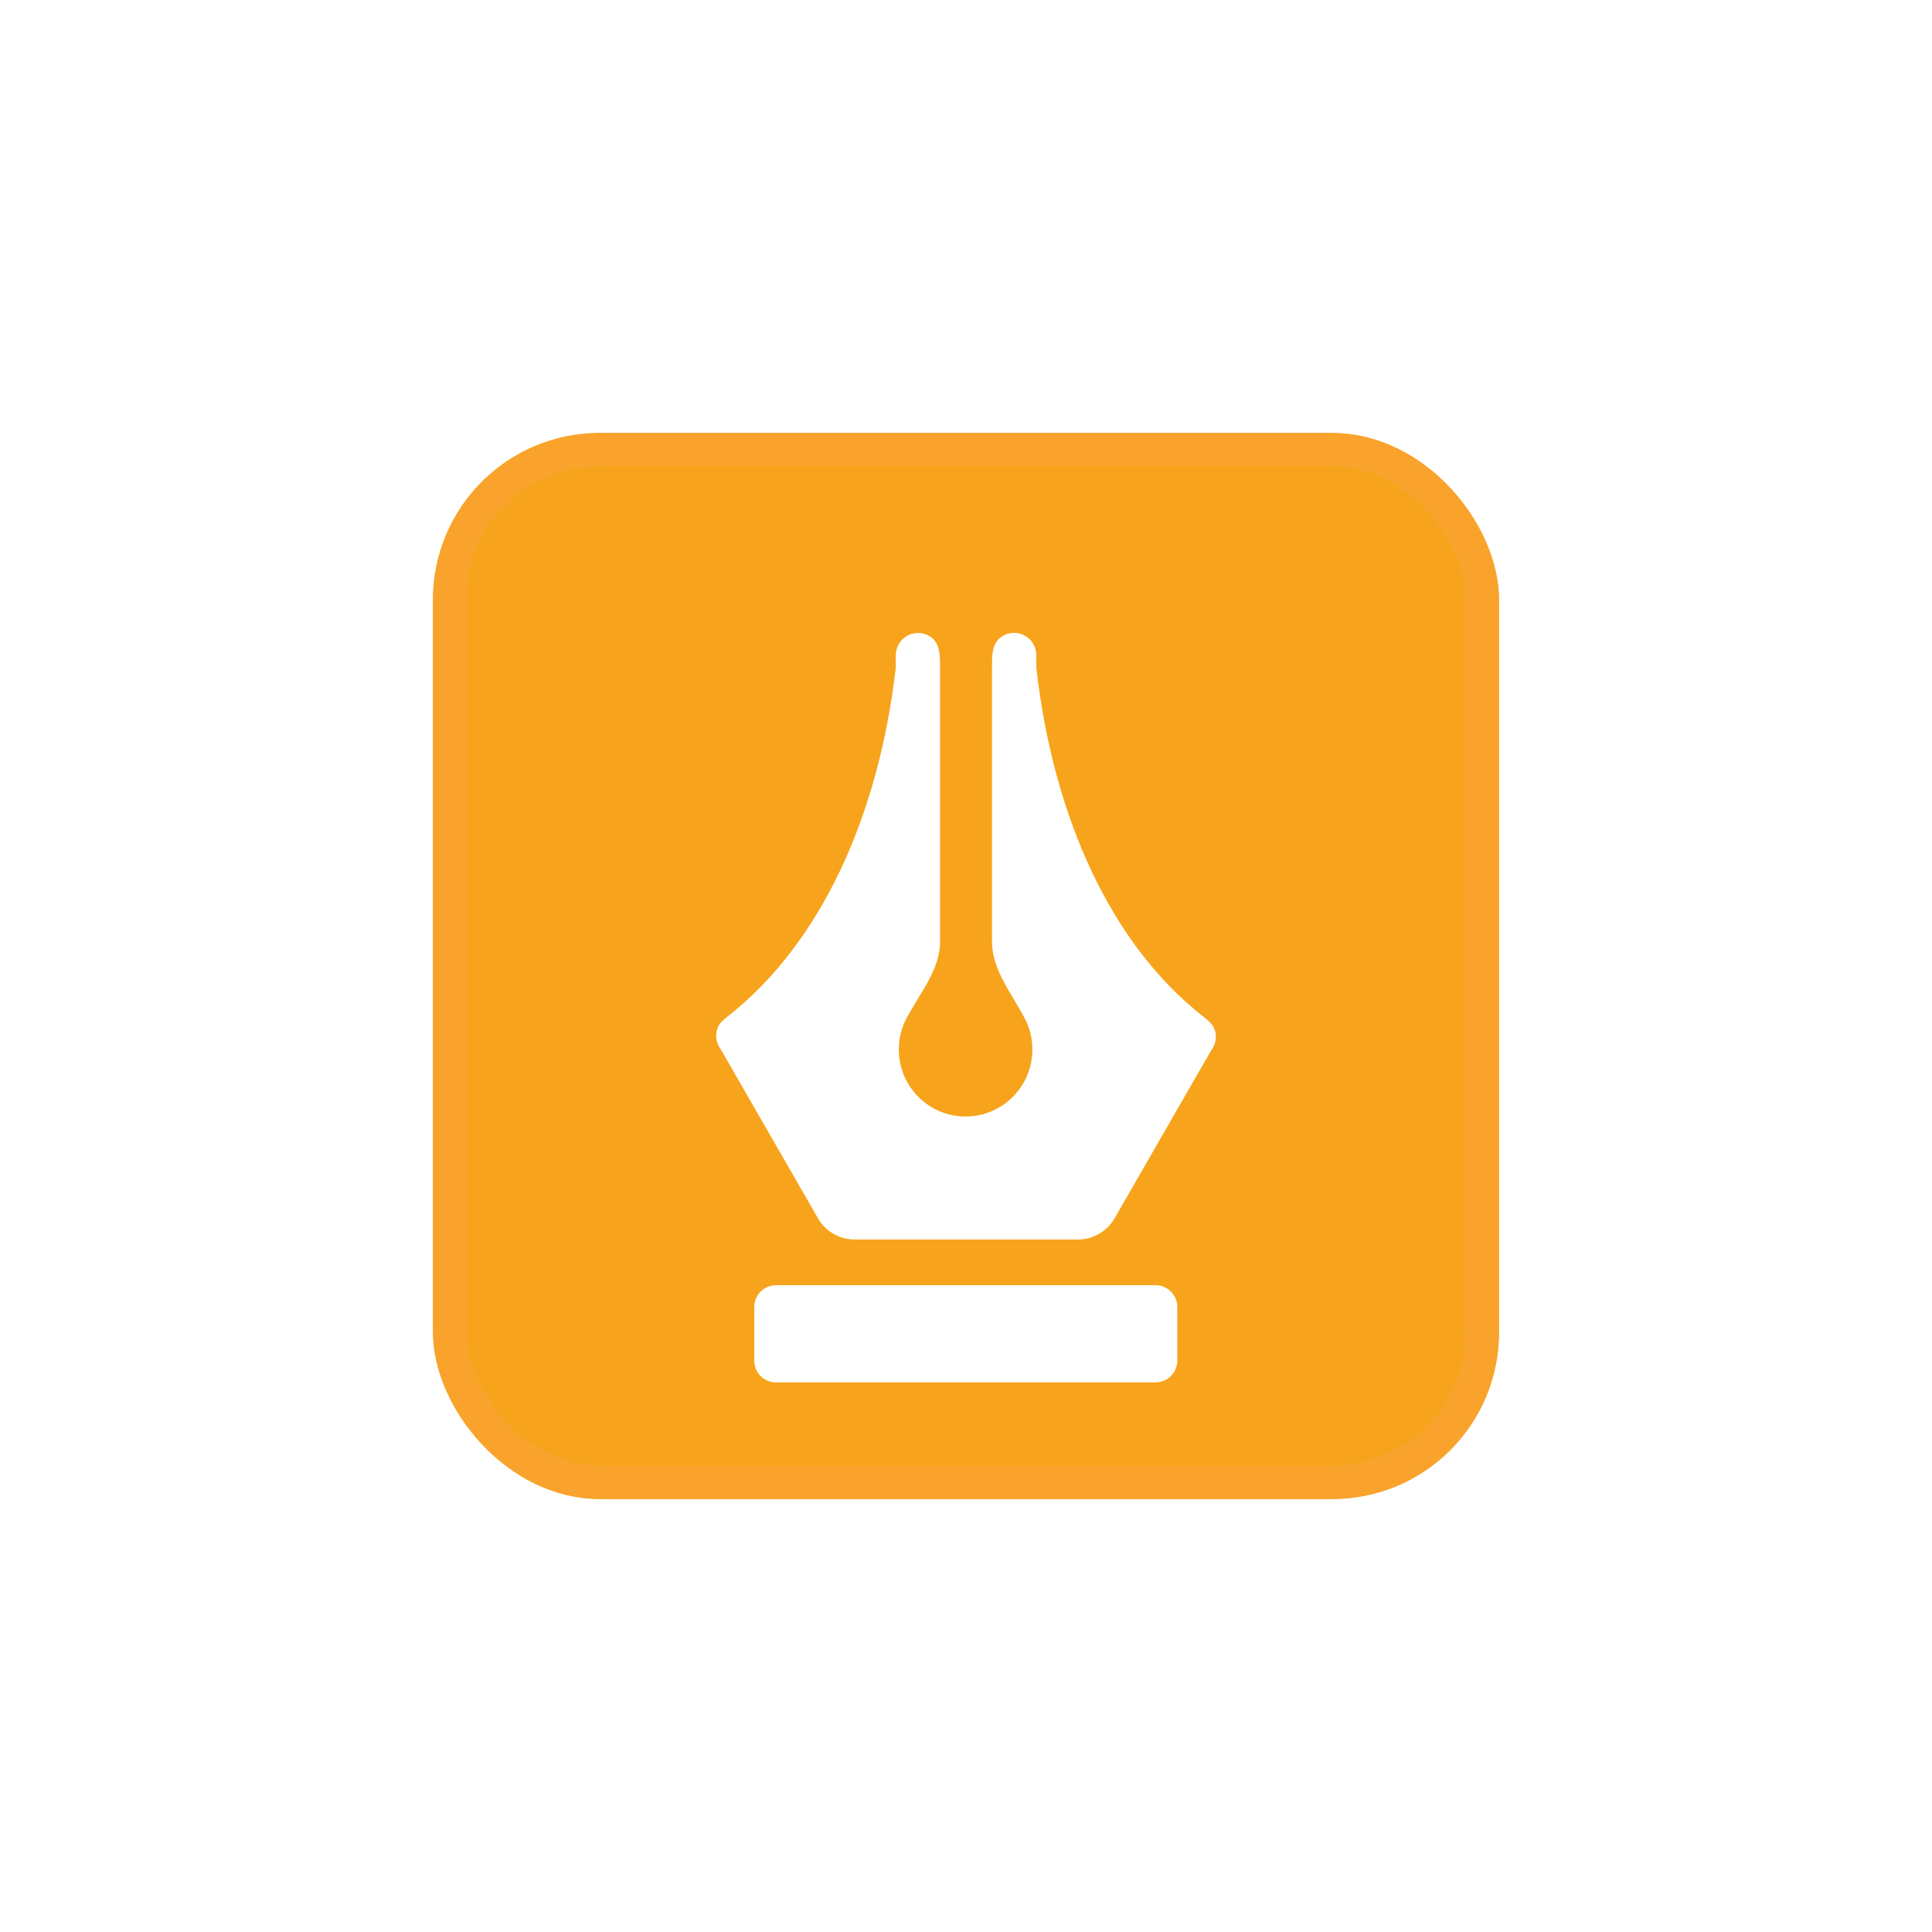<svg width="116" height="116" viewBox="0 0 116 116" fill="none" xmlns="http://www.w3.org/2000/svg">
<g filter="url(#filter0_d_220_2120)">
<rect x="26" y="26" width="64" height="64" rx="10" fill="#F7A41C"/>
<rect x="27" y="27" width="62" height="62" rx="9" stroke="#F9A32C" stroke-width="2"/>
</g>
<g filter="url(#filter1_d_220_2120)">
<path d="M72.732 61.05C72.732 61.051 72.732 61.052 72.731 61.053L72.704 61.094L69.782 66.176L66.859 71.257C66.639 71.595 66.342 71.876 65.994 72.078C65.645 72.279 65.254 72.396 64.853 72.418H51.182C50.78 72.396 50.39 72.279 50.041 72.078C49.693 71.876 49.396 71.595 49.176 71.257L43.269 60.992C43.084 60.748 42.99 60.448 43.001 60.141C43.007 59.988 43.039 59.838 43.095 59.697C43.206 59.417 43.45 59.219 43.688 59.033V59.033L43.742 58.99C49.274 54.622 52.758 47.02 53.785 38.079V37.337C53.787 37 53.916 36.677 54.144 36.431C54.373 36.184 54.686 36.034 55.02 36.008C55.355 35.983 55.686 36.084 55.95 36.292V36.292C56.47 36.704 56.442 37.467 56.442 38.13V54.543C56.442 56.21 55.229 57.641 54.443 59.11V59.11C54.005 59.928 53.862 60.873 54.039 61.785C54.217 62.696 54.702 63.518 55.414 64.111C56.127 64.704 57.021 65.031 57.946 65.038C58.872 65.045 59.771 64.73 60.491 64.147C61.212 63.565 61.709 62.75 61.9 61.841C62.09 60.933 61.961 59.986 61.535 59.161V59.161C60.768 57.677 59.562 56.237 59.562 54.565V38.15C59.562 37.482 59.528 36.715 60.047 36.296V36.296C60.31 36.084 60.643 35.979 60.98 36.003C61.316 36.027 61.631 36.178 61.861 36.425C62.092 36.672 62.221 36.998 62.222 37.337V38.107C63.252 47.079 66.696 54.701 72.268 59.055V59.055C72.536 59.266 72.814 59.49 72.926 59.811C72.969 59.935 72.994 60.066 72.999 60.199C73.01 60.504 72.916 60.804 72.733 61.048C72.733 61.049 72.732 61.05 72.732 61.05V61.05ZM70.686 76.47C70.685 76.124 70.547 75.793 70.303 75.549C70.059 75.304 69.728 75.166 69.383 75.166H46.587C46.242 75.166 45.912 75.304 45.668 75.549C45.425 75.793 45.287 76.125 45.287 76.47V79.695C45.287 80.041 45.425 80.373 45.668 80.617C45.912 80.862 46.242 80.999 46.587 81H69.383C69.728 80.999 70.059 80.862 70.303 80.617C70.547 80.373 70.685 80.041 70.686 79.695V76.47Z" fill="white"/>
</g>
<defs>
<filter id="filter0_d_220_2120" x="0" y="0" width="116" height="116" filterUnits="userSpaceOnUse" color-interpolation-filters="sRGB">
<feFlood flood-opacity="0" result="BackgroundImageFix"/>
<feColorMatrix in="SourceAlpha" type="matrix" values="0 0 0 0 0 0 0 0 0 0 0 0 0 0 0 0 0 0 127 0" result="hardAlpha"/>
<feOffset/>
<feGaussianBlur stdDeviation="13"/>
<feComposite in2="hardAlpha" operator="out"/>
<feColorMatrix type="matrix" values="0 0 0 0 0.969 0 0 0 0 0.643 0 0 0 0 0.11 0 0 0 0.58 0"/>
<feBlend mode="normal" in2="BackgroundImageFix" result="effect1_dropShadow_220_2120"/>
<feBlend mode="normal" in="SourceGraphic" in2="effect1_dropShadow_220_2120" result="shape"/>
</filter>
<filter id="filter1_d_220_2120" x="33" y="28" width="50" height="65" filterUnits="userSpaceOnUse" color-interpolation-filters="sRGB">
<feFlood flood-opacity="0" result="BackgroundImageFix"/>
<feColorMatrix in="SourceAlpha" type="matrix" values="0 0 0 0 0 0 0 0 0 0 0 0 0 0 0 0 0 0 127 0" result="hardAlpha"/>
<feOffset dy="2"/>
<feGaussianBlur stdDeviation="5"/>
<feComposite in2="hardAlpha" operator="out"/>
<feColorMatrix type="matrix" values="0 0 0 0 0 0 0 0 0 0 0 0 0 0 0 0 0 0 0.25 0"/>
<feBlend mode="normal" in2="BackgroundImageFix" result="effect1_dropShadow_220_2120"/>
<feBlend mode="normal" in="SourceGraphic" in2="effect1_dropShadow_220_2120" result="shape"/>
</filter>
</defs>
</svg>
